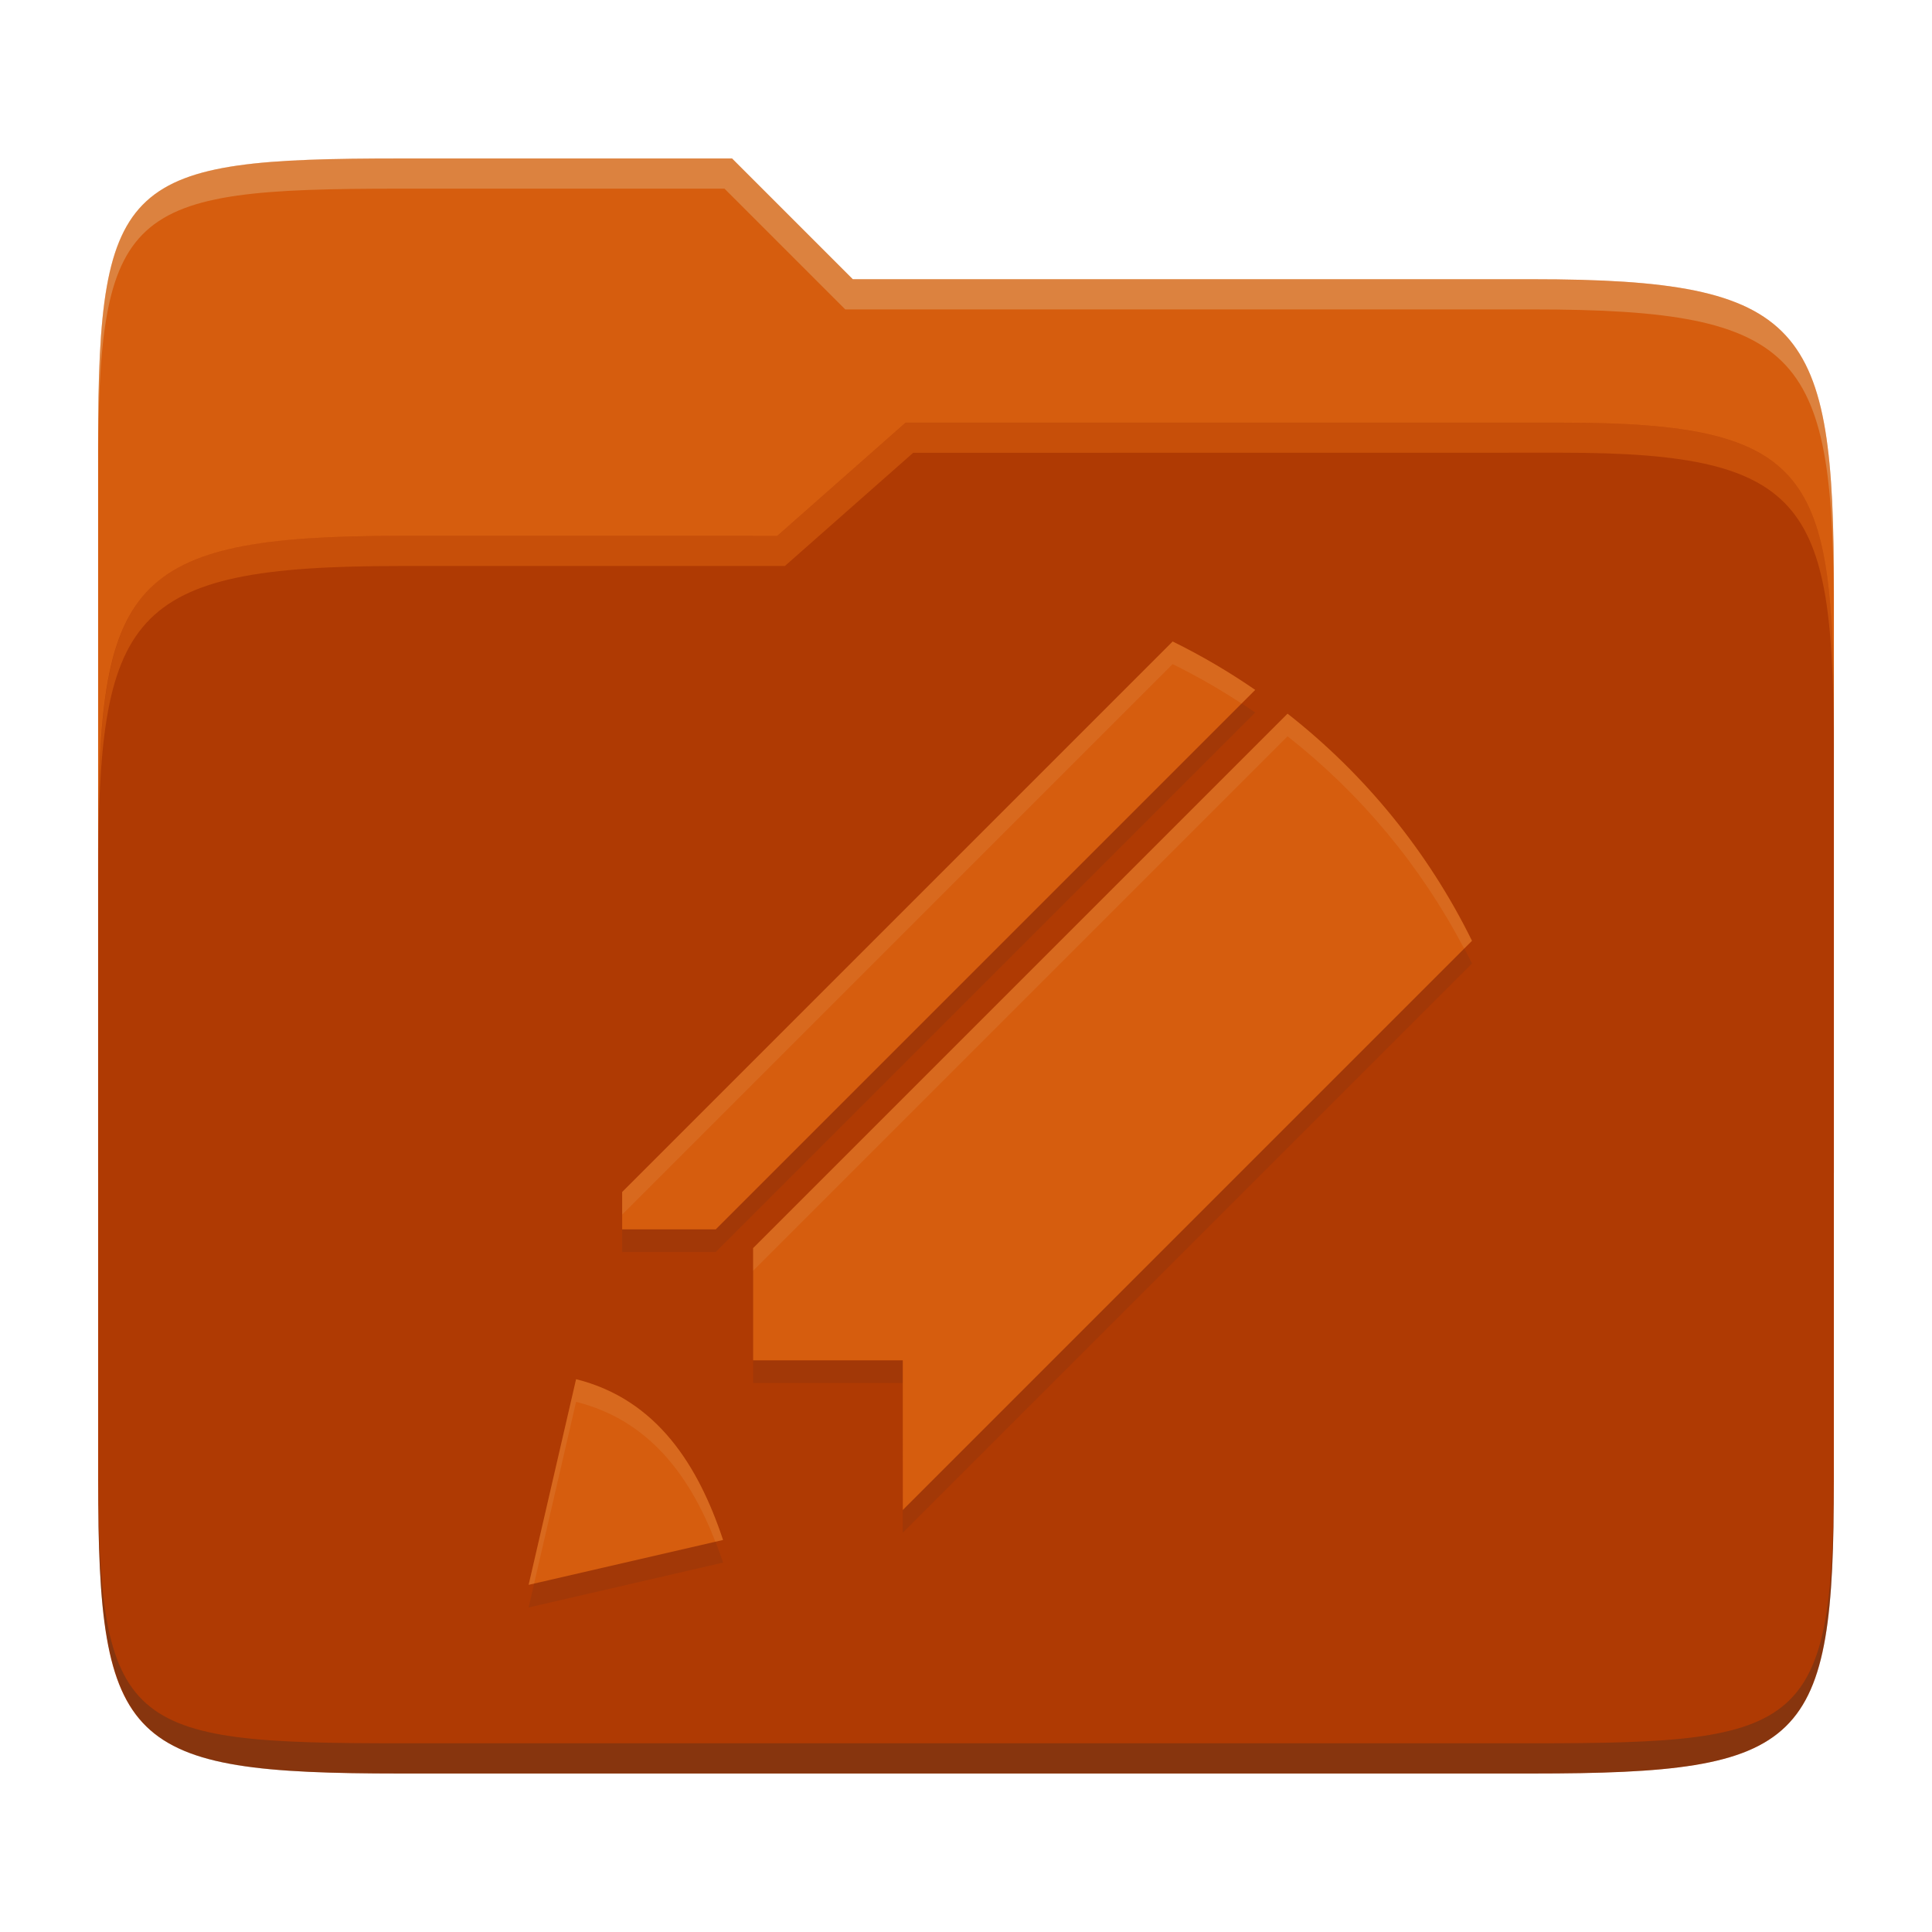 <svg width="256" height="256" version="1.1" xmlns="http://www.w3.org/2000/svg">
  <path d="m53.047 21c-36.322 0-40.047 2.481-40.047 37.772v96.653h230v-77.055c0-35.291-3.678-41.37-40-41.37h-90l-16-16z" fill="#d65d0e"/>
  <path d="m53 71c-36.338 0-39.996 6.144-39.996 41.397v83.653c0 35.313 3.686 38.951 40.002 38.951h149.99c36.316 0 40-3.639 40-38.951v-99.621c0-33.574-2.687-40.428-36-40.428h-87l-17 15z" fill="#af3a03"/>
  <path d="m243 193.99c0 35.291-3.653 37.006-39.974 37.006h-150.02c-36.319 0-40.005-1.715-40.005-37v2c0 35.641 4 39 40.005 39h150.02c36.399 0 39.974-3.727 39.974-38.998z" fill="#282828" opacity=".3"/>
  <path d="m120 56-17 15h-50c-36.156 0-39.996 5.917-39.996 41.433v4.141c0-35.295 3.684-41.574 39.996-41.574h51l17-15 86.001-0.011c33.136-0.004 35.999 7.05 35.999 40.591v-4.141c0-33.541-2.649-40.44-36-40.44z" fill="#fe8019" opacity=".3"/>
  <path d="m97 21-43.953 1e-6c-36.322 0-40.052 2.451-40.052 37.744v3.91c0-35.291 3.682-37.655 40.005-37.655h43l16 16h91c36.322 0 40 5.989 40 41.281v-3.907c0-35.291-3.678-41.373-40-41.373h-90z" fill="#ebdbb2" opacity=".3"/>
  <path d="m76.334 185.75-6.288 27.249 25.764-5.945c-3.263-9.818-8.735-18.62-19.475-21.304zm43.29 17.334 75.422-75.422c-5.798-11.789-14.192-22.07-24.438-30.097l-70.815 70.815v14.873h19.83zm-24.789-37.183 71.487-71.487c-3.472-2.393-7.126-4.539-10.938-6.414l-72.943 72.943v4.958z" fill="#282828" opacity=".1"/>
  <path d="m76.334 182.75-6.288 27.249 25.764-5.945c-3.263-9.818-8.735-18.62-19.475-21.304zm43.29 17.334 75.422-75.422c-5.798-11.789-14.192-22.07-24.438-30.097l-70.815 70.815v14.873h19.83zm-24.789-37.183 71.487-71.487c-3.472-2.393-7.126-4.539-10.938-6.414l-72.943 72.943v4.958z" fill="#d65d0e"/>
  <path d="m155.38 85.001-72.941 72.943v3l72.941-72.943c3.16 1.554 6.205 3.306 9.135 5.219l1.805-1.805c-3.472-2.393-7.128-4.539-10.939-6.414zm15.225 9.566-70.814 70.814v3l70.814-70.814c9.667 7.574 17.658 17.171 23.402 28.131l1.035-1.035c-5.798-11.789-14.192-22.069-24.437-30.096zm-94.273 88.186-6.287 27.248 0.729-0.168 5.559-24.08c9.716 2.428 15.101 9.873 18.459 18.537l1.018-0.234c-3.263-9.818-8.736-18.619-19.477-21.303z" fill="#ebdbb2" opacity=".1"/>
</svg>
